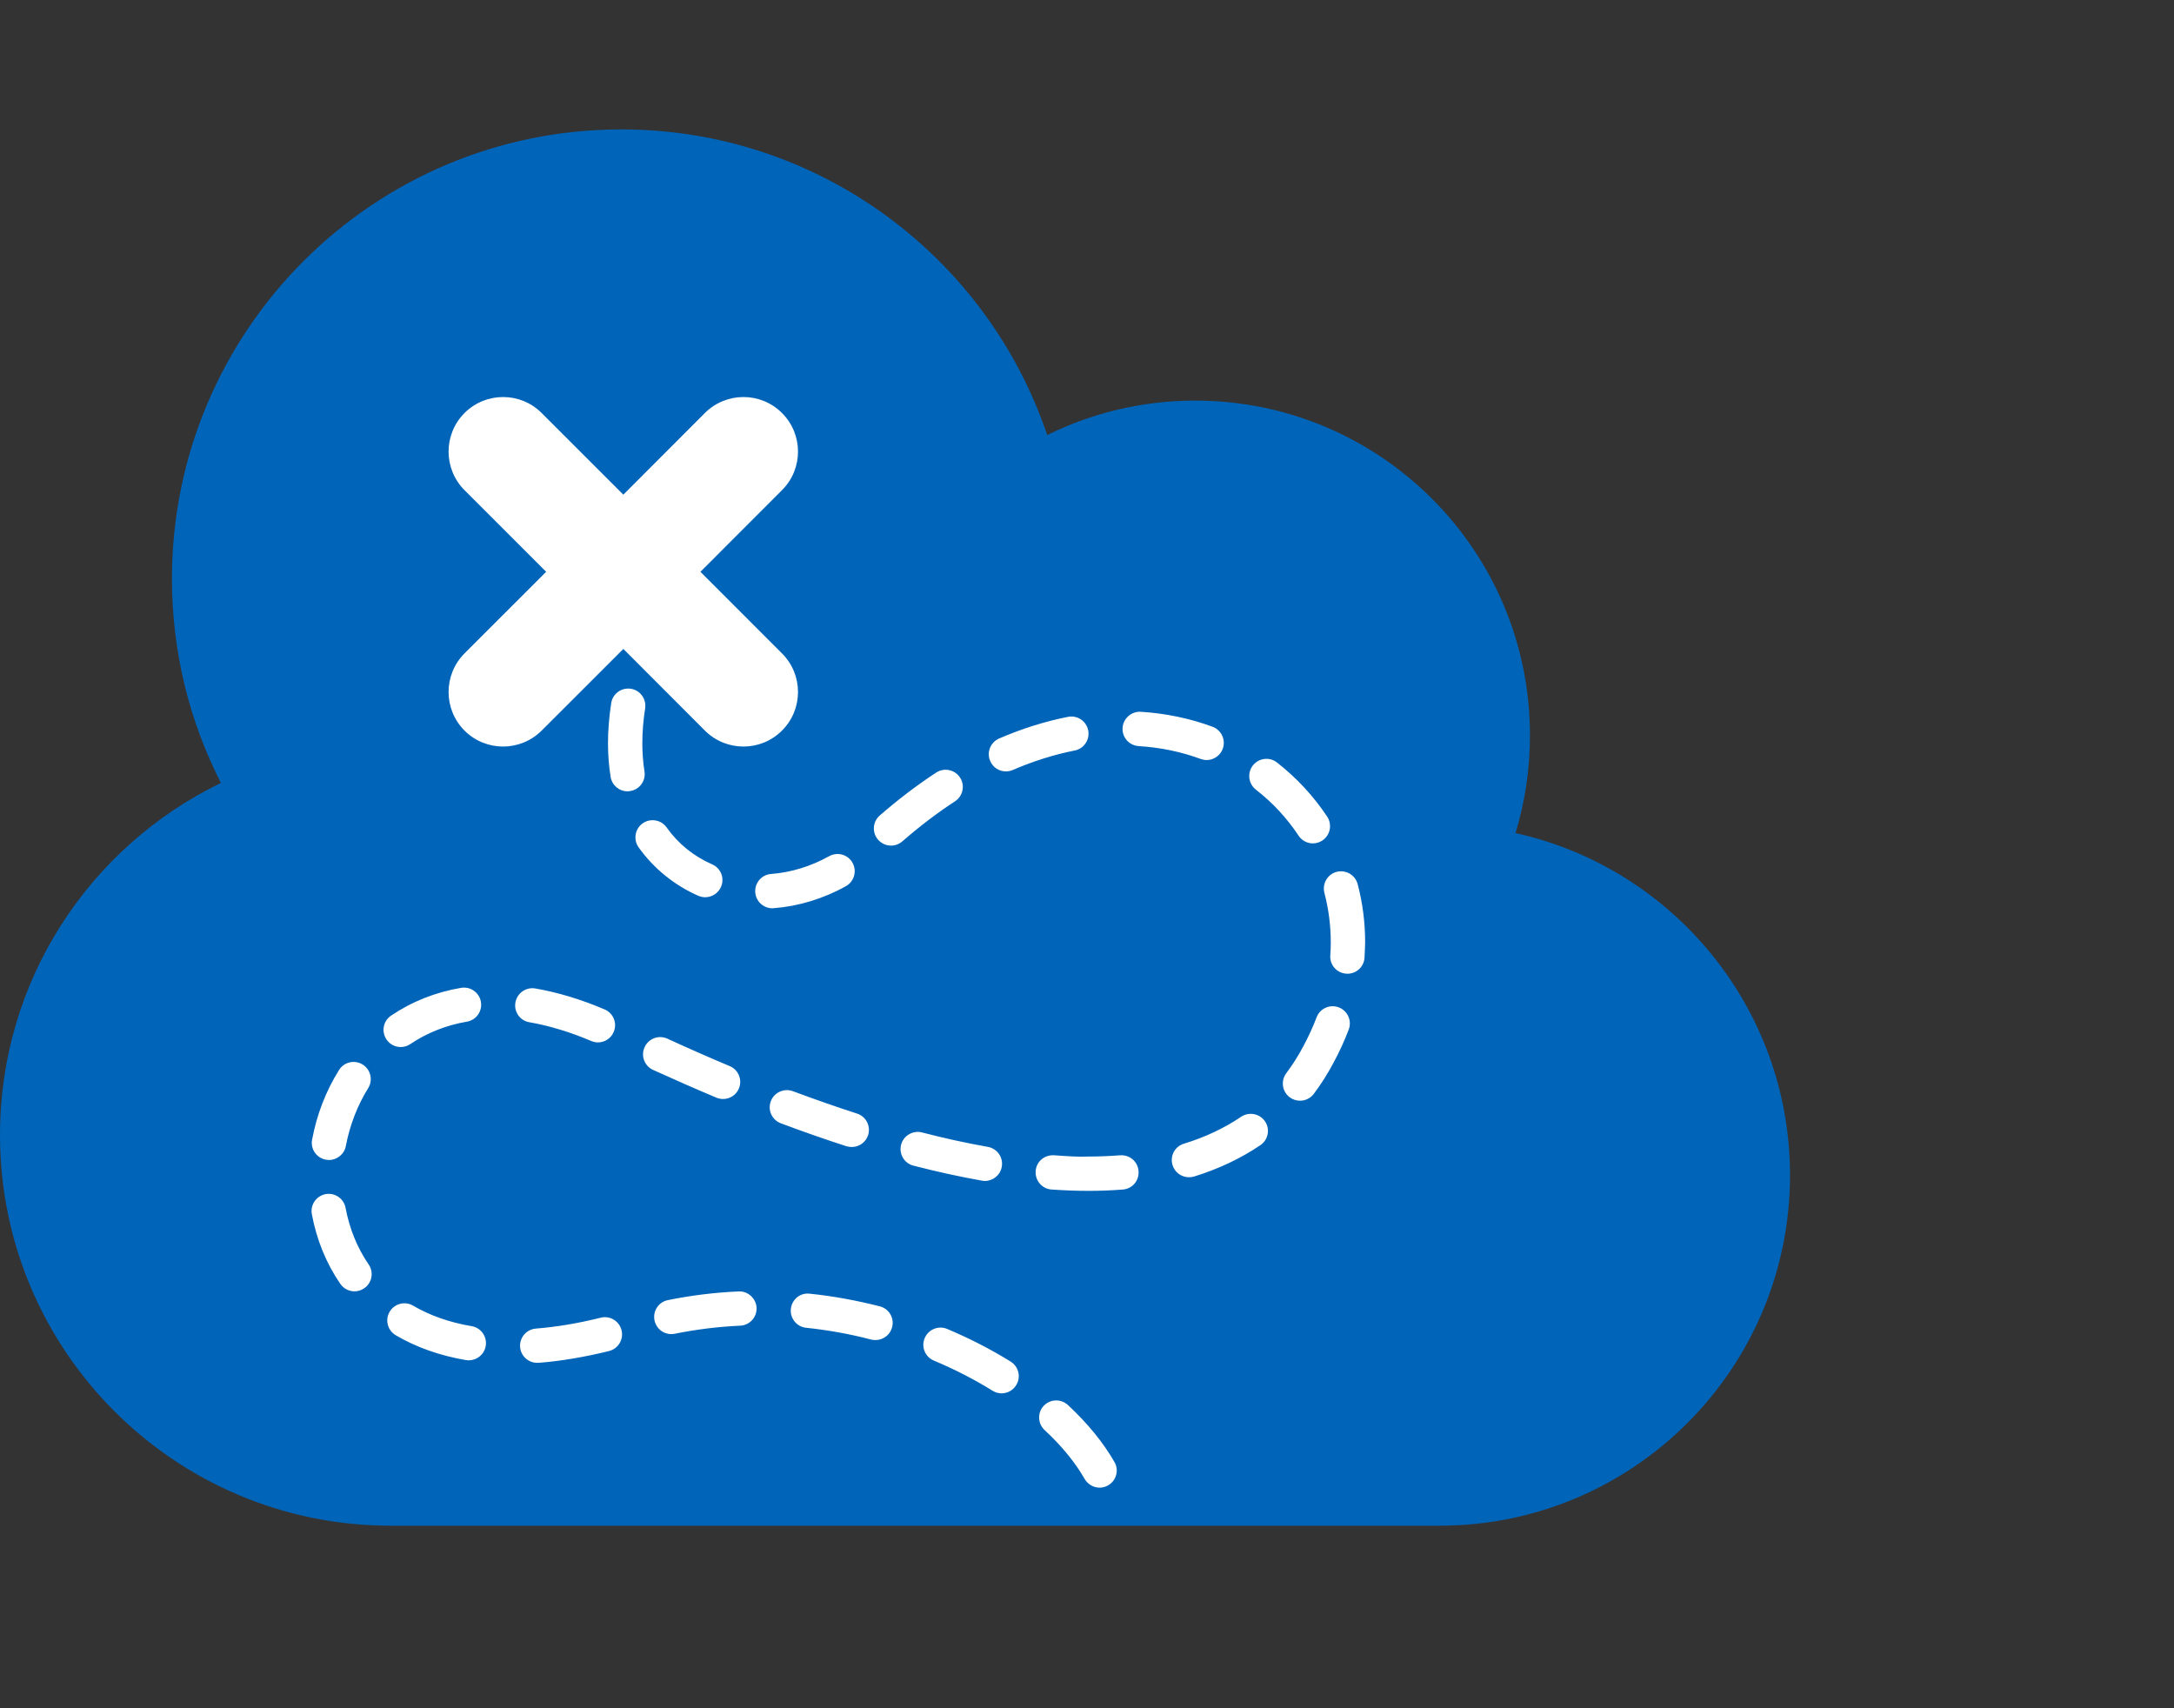 <?xml version="1.0" encoding="utf-8"?>
<!-- Generator: Adobe Illustrator 15.0.0, SVG Export Plug-In . SVG Version: 6.00 Build 0)  -->
<!DOCTYPE svg PUBLIC "-//W3C//DTD SVG 1.1//EN" "http://www.w3.org/Graphics/SVG/1.1/DTD/svg11.dtd">
<svg version="1.1" id="Layer_1" xmlns="http://www.w3.org/2000/svg" xmlns:xlink="http://www.w3.org/1999/xlink" x="0px" y="0px"
	 width="84px" height="66px" viewBox="0 0 84 66" enable-background="new 0 0 84 66" xml:space="preserve">
<rect x="0" y="0" width="84" height="66" fill="#333333" stroke="none"/>
<path fill="#FFFFFF" d="M58.266,32.182c0.354-1.171,0.545-2.41,0.545-3.695c0-6.99-5.667-12.657-12.654-12.657
	c-2.011,0-3.912,0.468-5.598,1.303c-2.266-6.718-8.622-11.556-16.104-11.556c-9.385,0-16.993,7.606-16.993,16.992
	c0,2.78,0.667,5.402,1.851,7.718c-4.944,2.39-8.353,7.449-8.353,13.31c0,8.158,6.615,14.771,14.772,14.771h39.662
	c7.314,0,13.248-5.932,13.248-13.25C68.642,38.787,64.2,33.494,58.266,32.182z"/>
<path fill="#0064B9" d="M58.557,32.187c0.365-1.196,0.558-2.463,0.558-3.776c0-7.144-5.792-12.933-12.931-12.933
	c-2.057,0-3.997,0.479-5.722,1.331C38.148,9.943,31.654,5,24.009,5c-9.59,0-17.365,7.773-17.365,17.363
	c0,2.841,0.683,5.521,1.893,7.888C3.483,32.692,0,37.863,0,43.852c0,8.337,6.76,15.095,15.095,15.095h40.528
	c7.477,0,13.54-6.061,13.54-13.54C69.162,38.938,64.623,33.527,58.557,32.187z M44.075,27.5c0.964,0.061,1.899,0.254,2.776,0.579
	c0.344,0.127,0.519,0.508,0.394,0.852c-0.099,0.267-0.353,0.434-0.622,0.434c-0.078,0-0.152-0.014-0.228-0.041
	c-0.759-0.28-1.567-0.447-2.4-0.498c-0.367-0.024-0.645-0.338-0.62-0.704C43.396,27.758,43.72,27.479,44.075,27.5z M38.606,28.532
	c0.881-0.381,1.778-0.662,2.661-0.836c0.359-0.071,0.709,0.163,0.78,0.523c0.069,0.361-0.165,0.708-0.524,0.778
	c-0.792,0.156-1.597,0.41-2.392,0.752c-0.085,0.036-0.175,0.055-0.263,0.055c-0.257,0-0.501-0.149-0.608-0.401
	C38.114,29.068,38.269,28.679,38.606,28.532z M33.993,31.507c0.711-0.619,1.446-1.178,2.182-1.659
	c0.308-0.2,0.718-0.113,0.918,0.192c0.202,0.307,0.114,0.719-0.191,0.918c-0.687,0.448-1.371,0.969-2.039,1.551
	c-0.125,0.107-0.28,0.162-0.437,0.162c-0.183,0-0.367-0.079-0.499-0.229C33.686,32.166,33.716,31.747,33.993,31.507z M13.1,41.34
	c0.194-0.31,0.604-0.404,0.914-0.21c0.31,0.193,0.405,0.603,0.211,0.913c-0.415,0.667-0.713,1.438-0.862,2.232
	c-0.059,0.319-0.339,0.543-0.653,0.543c-0.038,0-0.08-0.005-0.123-0.013c-0.36-0.069-0.598-0.414-0.528-0.773
	C12.24,43.062,12.59,42.156,13.1,41.34z M14.073,49.773c-0.116,0.08-0.247,0.119-0.375,0.119c-0.21,0-0.418-0.1-0.549-0.289
	c-0.545-0.793-0.915-1.701-1.1-2.693c-0.067-0.36,0.173-0.706,0.533-0.774c0.357-0.065,0.706,0.172,0.771,0.535
	c0.152,0.807,0.45,1.539,0.891,2.182C14.451,49.156,14.375,49.568,14.073,49.773z M15.112,39.239
	c0.805-0.543,1.717-0.906,2.704-1.073c0.363-0.06,0.704,0.183,0.766,0.541c0.061,0.364-0.181,0.706-0.543,0.766
	c-0.801,0.138-1.537,0.43-2.186,0.866c-0.112,0.079-0.243,0.114-0.37,0.114c-0.212,0-0.422-0.1-0.549-0.292
	C14.728,39.857,14.807,39.443,15.112,39.239z M18.115,52.557c-0.04,0-0.076-0.001-0.115-0.009c-1.002-0.171-1.914-0.492-2.709-0.959
	c-0.316-0.187-0.421-0.591-0.237-0.906c0.183-0.315,0.592-0.424,0.906-0.238c0.658,0.385,1.418,0.651,2.266,0.793
	c0.359,0.062,0.603,0.404,0.541,0.767C18.712,52.33,18.431,52.557,18.115,52.557z M17.948,28.227c-0.821-0.824-0.821-2.158,0-2.982
	c0.203-0.2,1.548-1.545,3.155-3.153c-1.607-1.607-2.953-2.954-3.155-3.154c-0.821-0.823-0.821-2.158,0-2.981
	c0.824-0.823,2.159-0.823,2.98,0c0.203,0.202,1.549,1.546,3.157,3.155c1.605-1.608,2.953-2.954,3.151-3.155
	c0.824-0.823,2.159-0.823,2.979,0c0.825,0.823,0.825,2.158,0,2.981c-0.199,0.201-1.545,1.547-3.152,3.154
	c1.607,1.608,2.953,2.953,3.152,3.153c0.825,0.824,0.825,2.158,0,2.982c-0.82,0.822-2.155,0.822-2.979,0
	c-0.2-0.203-1.547-1.548-3.151-3.155c-1.608,1.607-2.955,2.952-3.157,3.155C20.105,29.049,18.771,29.049,17.948,28.227z
	 M19.915,38.734c0.062-0.36,0.402-0.604,0.766-0.544c0.864,0.148,1.766,0.421,2.681,0.81c0.338,0.145,0.495,0.532,0.351,0.869
	c-0.106,0.254-0.352,0.406-0.61,0.406c-0.087,0-0.174-0.021-0.261-0.056c-0.82-0.348-1.622-0.59-2.385-0.723
	C20.096,39.439,19.851,39.095,19.915,38.734z M23.532,52.199c-0.948,0.233-1.862,0.389-2.723,0.455c-0.018,0-0.034,0-0.051,0
	c-0.344,0-0.634-0.264-0.662-0.609c-0.028-0.366,0.246-0.686,0.612-0.714c0.784-0.062,1.627-0.202,2.505-0.421
	c0.352-0.088,0.714,0.127,0.802,0.483C24.105,51.75,23.888,52.109,23.532,52.199z M24.246,30.573c-0.321,0-0.603-0.234-0.653-0.561
	c-0.067-0.416-0.101-0.854-0.101-1.298c0-0.499,0.043-1.02,0.124-1.548c0.056-0.364,0.394-0.608,0.756-0.556
	c0.361,0.055,0.609,0.394,0.556,0.757c-0.073,0.463-0.109,0.915-0.109,1.346c0,0.376,0.027,0.743,0.083,1.092
	c0.057,0.361-0.189,0.702-0.551,0.757C24.315,30.57,24.28,30.573,24.246,30.573z M24.83,31.812c0.297-0.211,0.713-0.143,0.925,0.154
	c0.451,0.635,1.045,1.116,1.761,1.429c0.337,0.146,0.49,0.537,0.341,0.873c-0.107,0.246-0.353,0.398-0.608,0.398
	c-0.089,0-0.178-0.019-0.265-0.055c-0.926-0.406-1.725-1.055-2.308-1.872C24.462,32.44,24.532,32.025,24.83,31.812z M24.907,40.458
	c0.151-0.333,0.544-0.482,0.879-0.328c0.792,0.364,1.596,0.719,2.409,1.06c0.336,0.14,0.497,0.53,0.354,0.866
	c-0.105,0.257-0.353,0.405-0.611,0.405c-0.086,0-0.174-0.018-0.256-0.051c-0.826-0.347-1.645-0.708-2.452-1.075
	C24.899,41.183,24.753,40.789,24.907,40.458z M28.599,51.219c-0.85,0.039-1.702,0.145-2.528,0.312
	c-0.046,0.008-0.089,0.014-0.134,0.014c-0.309,0-0.584-0.216-0.648-0.532c-0.073-0.36,0.158-0.71,0.518-0.782
	c0.894-0.182,1.815-0.296,2.733-0.335c0.353-0.021,0.675,0.268,0.693,0.632C29.248,50.892,28.967,51.203,28.599,51.219z
	 M29.182,34.479c-0.027-0.364,0.244-0.686,0.609-0.712c0.772-0.058,1.548-0.297,2.246-0.687c0.321-0.178,0.725-0.066,0.903,0.254
	c0.179,0.322,0.063,0.726-0.255,0.904c-0.866,0.484-1.831,0.777-2.791,0.851c-0.018,0.001-0.035,0.003-0.052,0.003
	C29.498,35.09,29.208,34.827,29.182,34.479z M29.783,42.547c0.128-0.341,0.513-0.514,0.854-0.387
	c0.844,0.314,1.676,0.606,2.477,0.864c0.349,0.111,0.539,0.485,0.428,0.833c-0.09,0.282-0.352,0.459-0.632,0.459
	c-0.067,0-0.135-0.012-0.204-0.03c-0.82-0.264-1.671-0.562-2.533-0.885C29.828,43.272,29.653,42.892,29.783,42.547z M34.471,51.276
	c-0.077,0.299-0.346,0.499-0.644,0.499c-0.053,0-0.107-0.009-0.164-0.019c-0.827-0.217-1.673-0.368-2.516-0.456
	c-0.364-0.038-0.628-0.367-0.589-0.729c0.039-0.364,0.357-0.633,0.729-0.588c0.904,0.093,1.816,0.261,2.704,0.488
	C34.348,50.56,34.563,50.921,34.471,51.276z M34.816,44.23c0.092-0.354,0.458-0.568,0.809-0.477
	c0.878,0.229,1.734,0.414,2.542,0.557c0.364,0.065,0.604,0.407,0.54,0.77c-0.056,0.321-0.336,0.547-0.651,0.547
	c-0.04,0-0.08-0.004-0.119-0.012c-0.842-0.149-1.731-0.343-2.639-0.578C34.938,44.948,34.727,44.586,34.816,44.23z M39.264,53.517
	c-0.126,0.204-0.341,0.316-0.565,0.316c-0.12,0-0.238-0.032-0.349-0.101c-0.705-0.438-1.468-0.829-2.266-1.164
	c-0.339-0.141-0.499-0.529-0.356-0.867s0.532-0.499,0.869-0.356c0.861,0.362,1.686,0.786,2.448,1.258
	C39.362,52.798,39.458,53.205,39.264,53.517z M42.816,57.388c-0.103,0.061-0.217,0.089-0.328,0.089c-0.231,0-0.454-0.122-0.58-0.338
	c-0.363-0.635-0.881-1.27-1.545-1.886c-0.268-0.25-0.286-0.668-0.037-0.936c0.249-0.267,0.669-0.281,0.937-0.033
	c0.763,0.711,1.368,1.452,1.797,2.202C43.245,56.802,43.133,57.207,42.816,57.388z M43.384,45.959
	c-0.423,0.033-0.864,0.051-1.315,0.051c-0.009,0-0.01,0-0.016,0c-0.454,0-0.933-0.018-1.422-0.052
	c-0.366-0.024-0.64-0.344-0.615-0.708c0.024-0.366,0.332-0.636,0.71-0.615c0.46,0.031,0.894,0.068,1.336,0.049
	c0.418,0,0.825-0.018,1.216-0.048c0.378-0.025,0.686,0.245,0.713,0.609C44.024,45.611,43.752,45.932,43.384,45.959z M48.701,44.243
	c-0.758,0.515-1.622,0.923-2.569,1.215c-0.063,0.018-0.129,0.026-0.194,0.026c-0.283,0-0.546-0.183-0.633-0.47
	c-0.108-0.351,0.088-0.721,0.44-0.826c0.818-0.25,1.562-0.601,2.209-1.04c0.303-0.204,0.718-0.125,0.924,0.176
	C49.082,43.624,49.005,44.036,48.701,44.243z M48.523,30.506c-0.288-0.226-0.338-0.644-0.114-0.932
	c0.227-0.288,0.642-0.341,0.932-0.115c0.758,0.594,1.413,1.299,1.941,2.095c0.2,0.305,0.117,0.717-0.188,0.919
	c-0.112,0.077-0.24,0.112-0.368,0.112c-0.214,0-0.423-0.105-0.551-0.298C49.726,31.609,49.171,31.01,48.523,30.506z M52.113,39.776
	c-0.162,0.429-0.357,0.856-0.581,1.271c-0.229,0.435-0.489,0.844-0.769,1.216c-0.132,0.173-0.331,0.264-0.531,0.264
	c-0.138,0-0.28-0.043-0.399-0.131c-0.293-0.22-0.354-0.636-0.133-0.931c0.239-0.32,0.463-0.671,0.661-1.045
	c0.195-0.367,0.369-0.74,0.511-1.116c0.129-0.34,0.511-0.514,0.855-0.384C52.069,39.05,52.243,39.434,52.113,39.776z M52.723,37.002
	c-0.022,0.352-0.314,0.619-0.66,0.619c-0.015,0-0.031,0-0.042-0.002c-0.366-0.021-0.645-0.335-0.621-0.703
	c0.013-0.169,0.019-0.337,0.019-0.506c0-0.649-0.084-1.291-0.247-1.916c-0.089-0.354,0.12-0.716,0.475-0.809
	c0.354-0.091,0.717,0.119,0.811,0.474c0.193,0.731,0.289,1.489,0.289,2.251C52.74,36.607,52.735,36.802,52.723,37.002z"/>
</svg>
